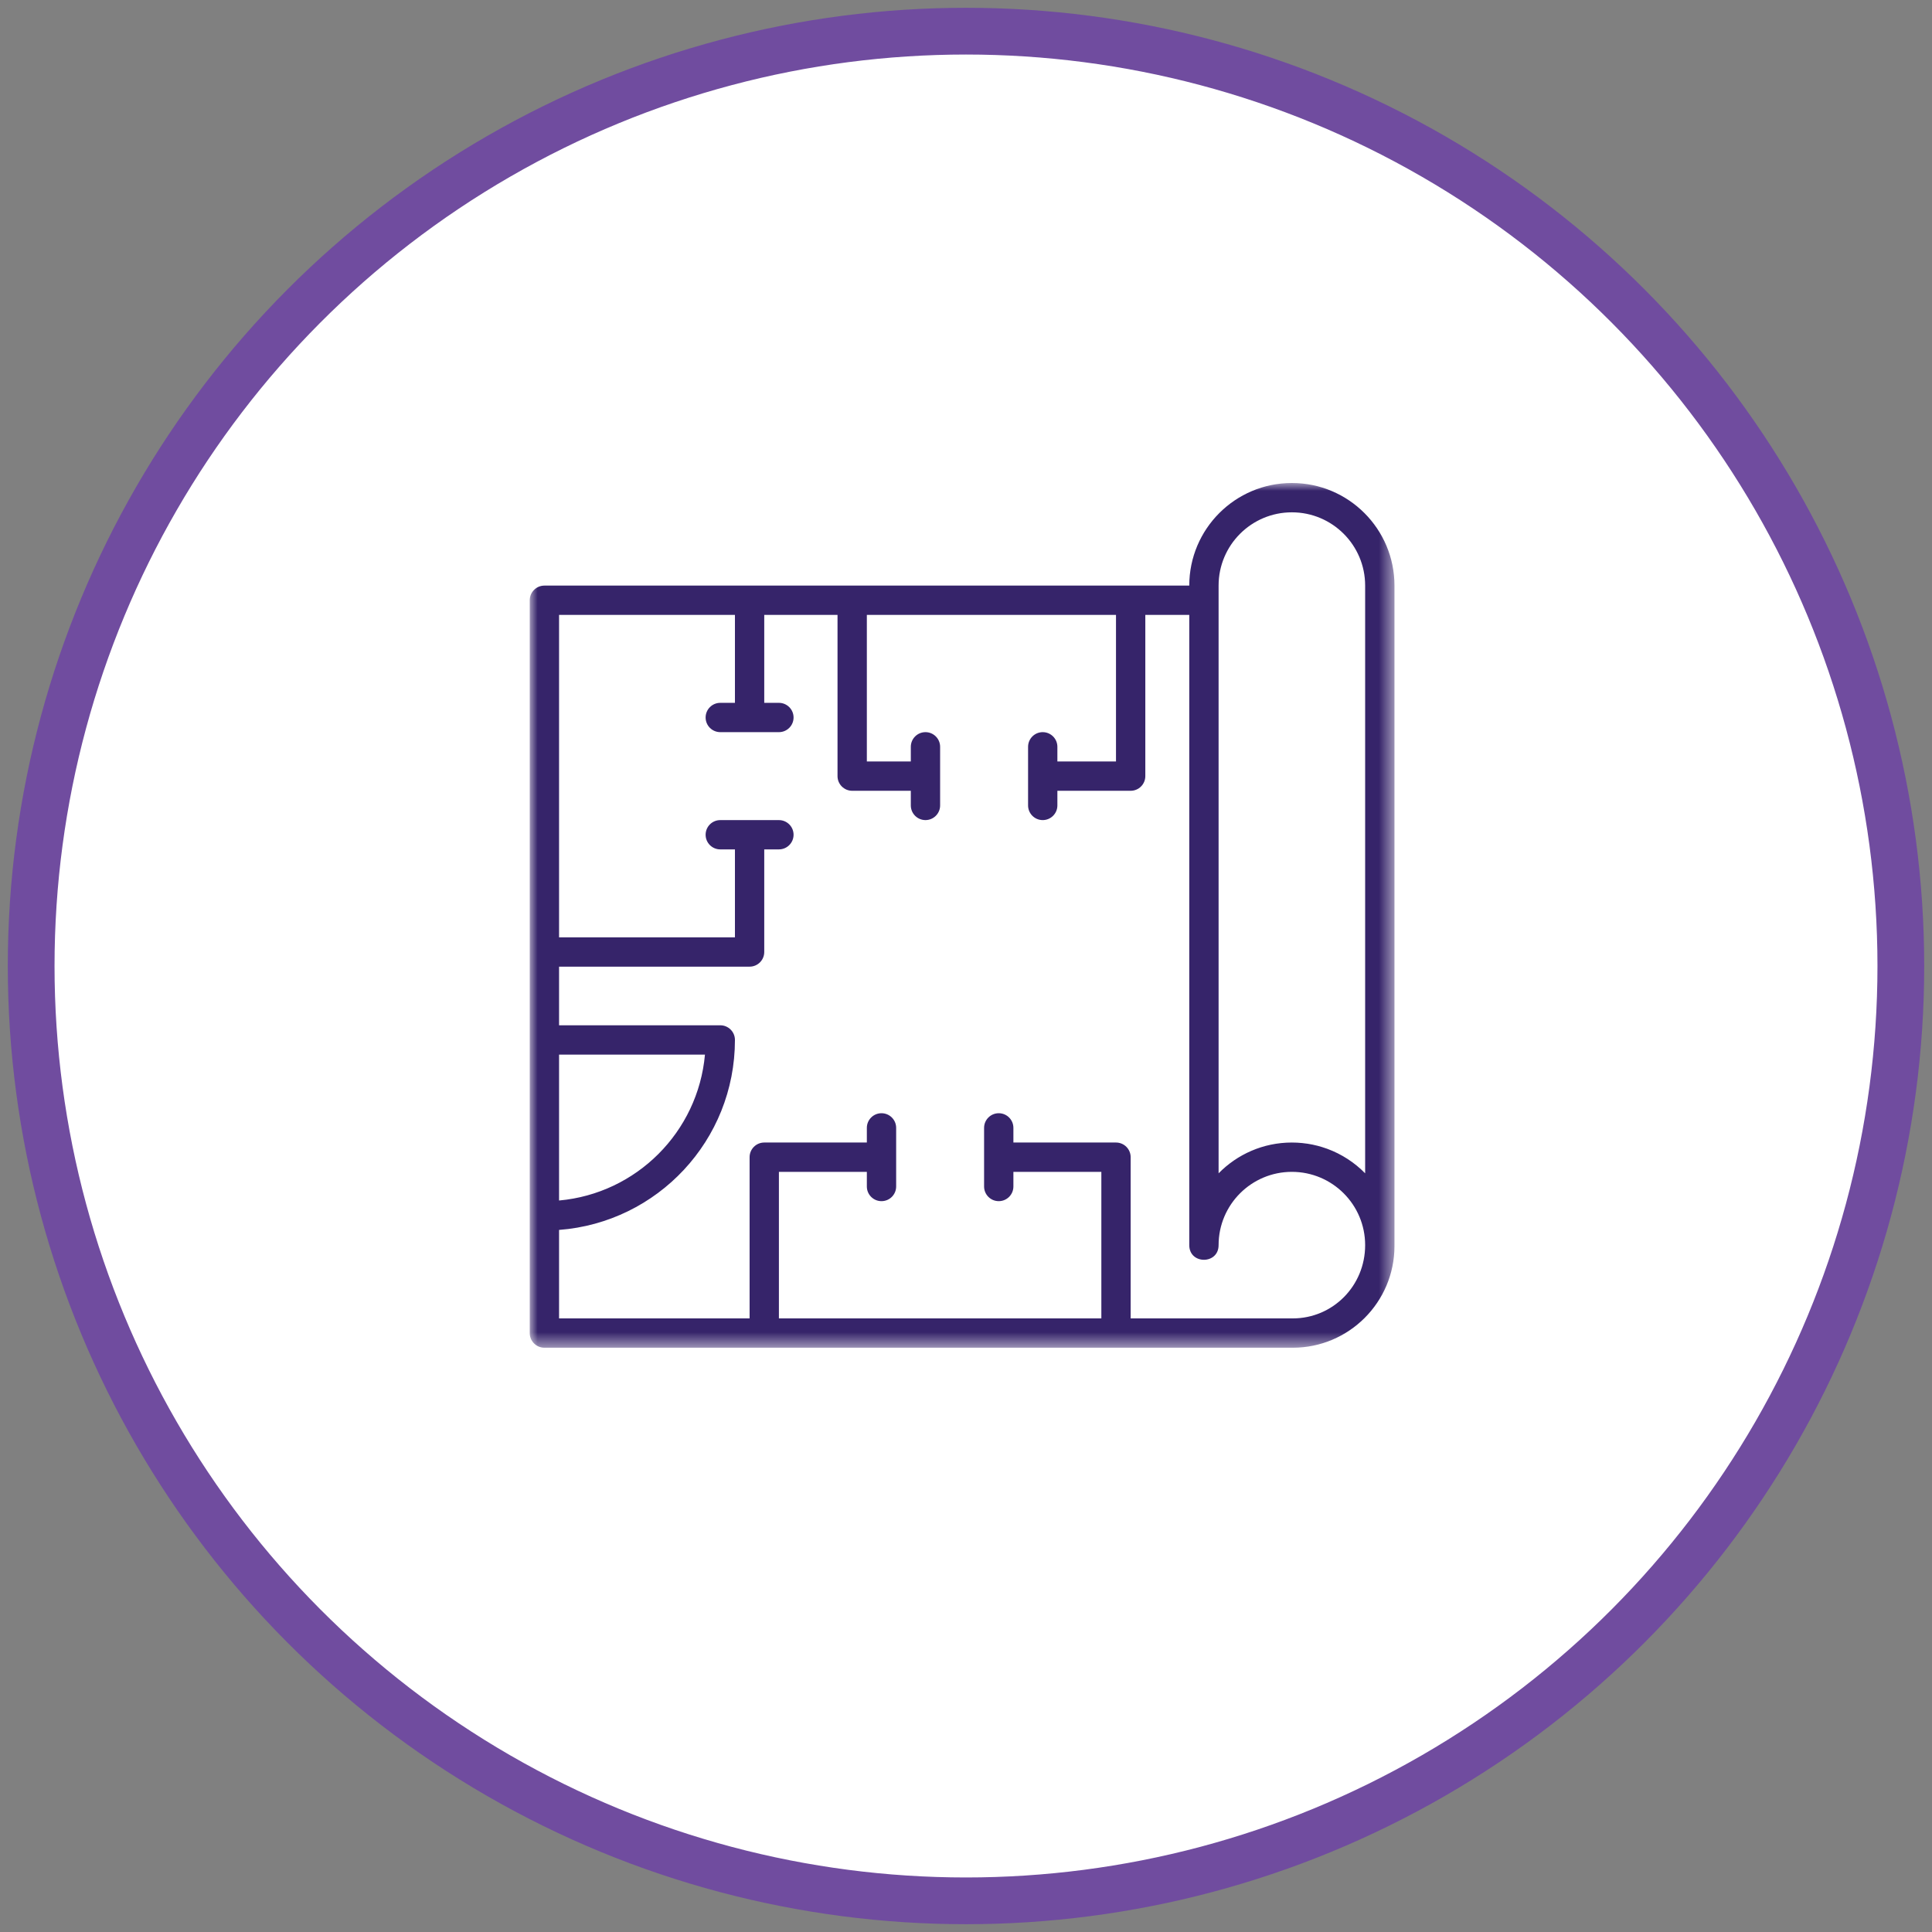 <?xml version="1.0" encoding="UTF-8"?>
<svg xmlns="http://www.w3.org/2000/svg" xmlns:xlink="http://www.w3.org/1999/xlink" width="124px" height="124px" viewBox="0 0 124 124">
  <rect x="0" y="0" width="124" height="124" fill="#808080" stroke="none"/>
  <!-- Generator: Sketch 50.2 (55047) - http://www.bohemiancoding.com/sketch -->
  <title>Group 8</title>
  <desc>Created with Sketch.</desc>
  <defs>
    <polygon id="path-1" points="0 0 55.5 0 55.5 55.5 0 55.5"></polygon>
  </defs>
  <g id="Design" stroke="none" stroke-width="1" fill="none" fill-rule="evenodd">
    <g id="whykonyfx" transform="translate(-645, -1564)">
      <g id="Group-13" transform="translate(158, 1566)">
        <g id="Group-11" transform="translate(401, 0)">
          <g id="Group-8" transform="translate(88, 0)">
            <circle id="Oval-Copy" stroke="#704C9F" stroke-width="3" fill="#FFFFFF" cx="60" cy="60" r="60"></circle>
            <g id="Page-1" transform="translate(32, 29)">
              <mask id="mask-2" fill="white">
                <use xlink:href="#path-1"></use>
              </mask>
              <g id="Clip-2"></g>
              <path d="M48.972,53.618 L38.568,53.618 L38.568,43.271 C38.568,42.752 38.147,42.33 37.627,42.33 L31.042,42.33 L31.042,41.389 C31.042,40.87 30.621,40.449 30.102,40.449 C29.582,40.449 29.161,40.87 29.161,41.389 L29.161,45.152 C29.161,45.672 29.582,46.093 30.102,46.093 C30.621,46.093 31.042,45.672 31.042,45.152 L31.042,44.212 L36.687,44.212 L36.687,53.618 L15.992,53.618 L15.992,44.212 L21.636,44.212 L21.636,45.152 C21.636,45.672 22.057,46.093 22.576,46.093 C23.096,46.093 23.517,45.672 23.517,45.152 L23.517,41.389 C23.517,40.87 23.096,40.449 22.576,40.449 C22.057,40.449 21.636,40.87 21.636,41.389 L21.636,42.33 L15.051,42.33 C14.532,42.33 14.111,42.752 14.111,43.271 L14.111,53.618 L1.882,53.618 L1.882,47.939 C8.201,47.459 13.17,42.188 13.17,35.746 C13.17,35.226 12.748,34.805 12.229,34.805 L1.882,34.805 L1.882,31.042 L14.111,31.042 C14.63,31.042 15.051,30.621 15.051,30.101 L15.051,23.516 L15.992,23.516 C16.511,23.516 16.933,23.096 16.933,22.576 C16.933,22.056 16.511,21.636 15.992,21.636 L12.229,21.636 C11.709,21.636 11.288,22.056 11.288,22.576 C11.288,23.096 11.709,23.516 12.229,23.516 L13.17,23.516 L13.17,29.161 L1.882,29.161 L1.882,8.466 L13.17,8.466 L13.17,14.11 L12.229,14.11 C11.709,14.11 11.288,14.531 11.288,15.051 C11.288,15.57 11.709,15.991 12.229,15.991 L15.992,15.991 C16.511,15.991 16.933,15.57 16.933,15.051 C16.933,14.531 16.511,14.11 15.992,14.11 L15.051,14.11 L15.051,8.466 L19.754,8.466 L19.754,18.813 C19.754,19.333 20.176,19.754 20.696,19.754 L24.458,19.754 L24.458,20.694 C24.458,21.214 24.879,21.635 25.399,21.635 C25.918,21.635 26.339,21.214 26.339,20.694 L26.339,16.932 C26.339,16.413 25.918,15.991 25.399,15.991 C24.879,15.991 24.458,16.413 24.458,16.932 L24.458,17.873 L21.636,17.873 L21.636,8.466 L37.627,8.466 L37.627,17.873 L33.865,17.873 L33.865,16.932 C33.865,16.413 33.444,15.991 32.924,15.991 C32.405,15.991 31.984,16.413 31.984,16.932 L31.984,20.694 C31.984,21.214 32.405,21.635 32.924,21.635 C33.444,21.635 33.865,21.214 33.865,20.694 L33.865,19.754 L38.568,19.754 C39.087,19.754 39.509,19.333 39.509,18.813 L39.509,8.466 L42.33,8.466 L42.33,48.915 C42.33,50.17 44.212,50.17 44.212,48.915 C44.212,46.317 46.318,44.212 48.915,44.212 C51.513,44.212 53.618,46.317 53.618,48.915 C53.618,51.537 51.537,53.618 48.972,53.618 Z M1.882,36.686 L11.246,36.686 C10.8,41.655 6.85,45.604 1.882,46.051 L1.882,36.686 Z M44.212,6.585 C44.212,3.987 46.318,1.882 48.915,1.882 C51.513,1.882 53.618,3.987 53.618,6.585 L53.618,44.306 C52.941,43.614 52.11,43.072 51.182,42.731 C51.171,42.727 51.16,42.724 51.149,42.72 C51.06,42.687 50.97,42.657 50.878,42.629 C50.853,42.62 50.827,42.614 50.801,42.606 C50.724,42.583 50.646,42.56 50.568,42.54 C50.529,42.529 50.49,42.521 50.451,42.513 C50.383,42.496 50.317,42.479 50.249,42.466 C50.2,42.456 50.15,42.448 50.1,42.438 C50.041,42.429 49.983,42.417 49.924,42.407 C49.865,42.398 49.804,42.391 49.744,42.385 C49.694,42.378 49.644,42.37 49.593,42.365 C49.521,42.357 49.449,42.353 49.376,42.348 C49.336,42.346 49.297,42.341 49.256,42.339 C49.144,42.333 49.03,42.33 48.915,42.33 C47.073,42.33 45.408,43.087 44.212,44.306 L44.212,7.525 L44.212,6.585 Z M55.5,6.585 C55.5,2.948 52.552,0 48.915,0 C45.279,0 42.33,2.948 42.33,6.585 L38.568,6.585 L20.696,6.585 L14.111,6.585 L0.941,6.585 C0.421,6.585 -0,7.006 -0,7.525 L-0,30.101 L-0,35.746 L-0,47.034 L-0,54.559 C-0,55.079 0.421,55.5 0.941,55.5 L15.051,55.5 L37.627,55.5 L48.972,55.5 C52.576,55.5 55.5,52.576 55.5,48.972 C55.5,48.959 55.499,48.947 55.499,48.934 C55.499,48.928 55.5,48.922 55.5,48.915 L55.5,6.585 Z" id="Fill-1" fill="#36246A" mask="url(#mask-2)"></path>
            </g>
          </g>
        </g>
      </g>
    </g>
  </g>
</svg>
